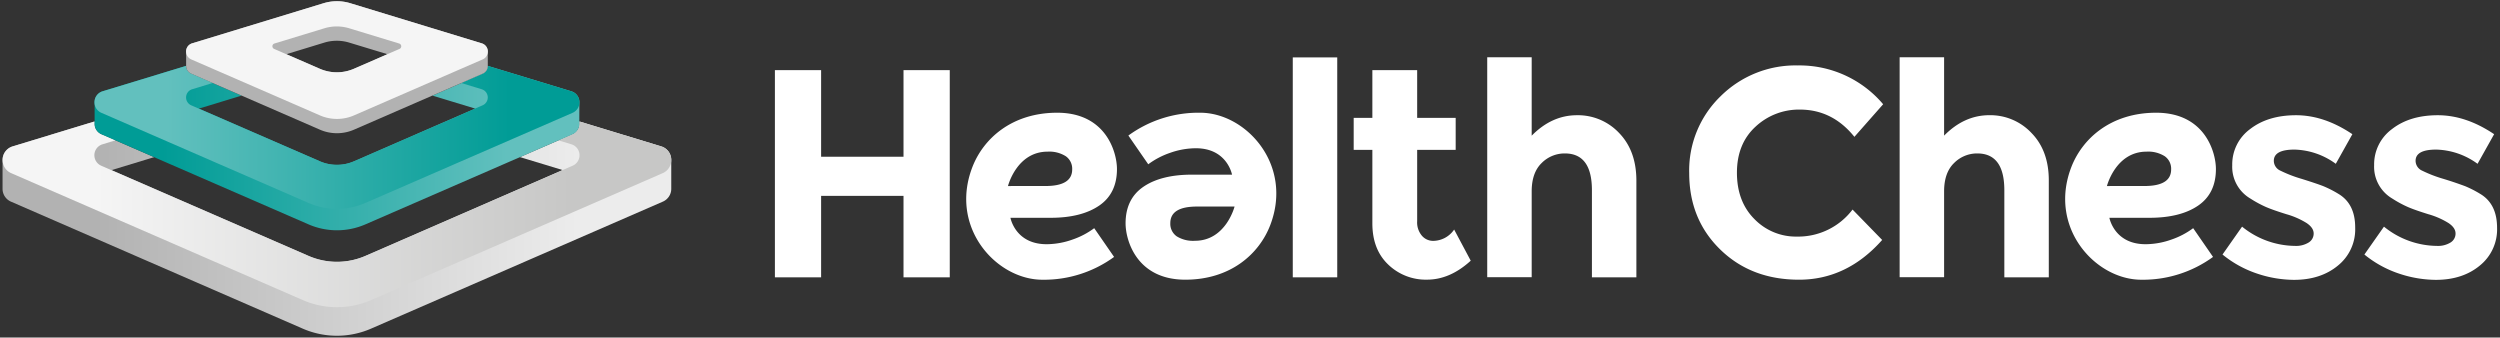 <svg xmlns="http://www.w3.org/2000/svg" width="200" height="27" viewBox="0 0 200 27"><rect x="0" y="0" width="200" height="27" fill="#333333" stroke="none"/><defs><linearGradient id="a" x1=".005%" x2="100.005%" y1="50.026%" y2="50.026%"><stop offset="14%" stop-color="#B2B2B2"/><stop offset="86%" stop-color="#ECECEC"/></linearGradient><linearGradient id="b" x1="-.003%" x2="100.003%" y1="50.02%" y2="50.02%"><stop offset="14%" stop-color="#F5F5F5"/><stop offset="85%" stop-color="#C7C7C6"/></linearGradient><linearGradient id="c" x1="-.022%" x2="100.007%" y1="49.994%" y2="49.994%"><stop offset="14%" stop-color="#009C96"/><stop offset="85%" stop-color="#62C0BE"/></linearGradient><linearGradient id="d" x1="-.006%" x2="99.993%" y1="50.007%" y2="50.007%"><stop offset="15%" stop-color="#62C0BE"/><stop offset="86%" stop-color="#009C96"/></linearGradient><linearGradient id="e" x1="10609%" x2="19538%" y1="5097%" y2="5097%"><stop offset="14%" stop-color="#B2B2B2"/><stop offset="86%" stop-color="#ECECEC"/></linearGradient><linearGradient id="f" x1="10607%" x2="19539%" y1="4886%" y2="4886%"><stop offset="14%" stop-color="#F5F5F5"/><stop offset="85%" stop-color="#C7C7C6"/></linearGradient></defs><g fill="none"><path fill="#FFF" d="M72.281 12.537h-6.592V5.613h-3.697v16.573h3.697v-6.519h6.592v6.519h3.7V5.613h-3.7zm23.733-3.519a9.516 9.516 0 0 0-5.744 1.825l1.59 2.3a6.351 6.351 0 0 1 1.743-.914 6.24 6.24 0 0 1 1.956-.367c2.609-.065 3.003 2.11 3.003 2.11h-3.205c-1.645 0-2.942.325-3.89.973-.947.65-1.421 1.625-1.421 2.927 0 1.303.849 4.503 4.778 4.503 3.625 0 5.917-2.067 6.798-4.373 1.846-4.835-1.949-8.984-5.608-8.984zm-.42 10.244a2.465 2.465 0 0 1-1.459-.357 1.222 1.222 0 0 1-.51-1.054c0-.885.711-1.327 2.134-1.327h3.006s-.695 2.738-3.17 2.738zm-7.659-2.814c.948-.648 1.422-1.624 1.422-2.927s-.849-4.503-4.779-4.503c-3.624 0-5.916 2.068-6.797 4.373-1.849 4.836 1.946 8.987 5.608 8.987a9.516 9.516 0 0 0 5.738-1.824l-1.59-2.3a6.351 6.351 0 0 1-1.742.913 6.24 6.24 0 0 1-1.957.368c-2.608.065-3.003-2.111-3.003-2.111h3.22c1.637-.002 2.93-.327 3.88-.976zm-7.297-1.565s.694-2.751 3.17-2.751a2.465 2.465 0 0 1 1.457.368c.338.241.53.638.51 1.054 0 .884-.711 1.327-2.134 1.327l-3.003.002zm22.784-10.289h3.557v17.595h-3.557zm11.229 14.676a1.18 1.18 0 0 1-.9-.414 1.64 1.64 0 0 1-.378-1.151V11.99h3.081V9.43h-3.081V5.613h-3.584v3.816h-1.494v2.56h1.494v5.88c0 1.392.423 2.49 1.268 3.295a4.324 4.324 0 0 0 3.105 1.208c1.225 0 2.391-.505 3.497-1.516l-1.327-2.492a2.054 2.054 0 0 1-1.68.906zm14.879-8.63a4.516 4.516 0 0 0-3.379-1.422c-1.337 0-2.542.545-3.616 1.636V4.58h-3.557v17.594h3.557V15.31c0-.996.265-1.751.795-2.265a2.59 2.59 0 0 1 1.862-.77c1.441 0 2.162.98 2.162 2.94v6.971h3.557v-7.754c-.004-1.58-.464-2.844-1.381-3.792zm46.321 5.808c.948-.648 1.422-1.624 1.422-2.927s-.849-4.503-4.778-4.503c-3.625 0-5.917 2.068-6.798 4.373-1.848 4.836 1.946 8.987 5.608 8.987a9.516 9.516 0 0 0 5.738-1.824l-1.589-2.3a6.351 6.351 0 0 1-1.743.913 6.24 6.24 0 0 1-1.957.368c-2.608.065-3.003-2.111-3.003-2.111h3.211c1.645-.002 2.942-.327 3.89-.976zm-7.297-1.565s.695-2.751 3.17-2.751a2.465 2.465 0 0 1 1.457.368c.339.241.531.638.51 1.054 0 .884-.71 1.327-2.134 1.327l-3.003.002zM143.99 8.767c1.739 0 3.193.727 4.362 2.181l2.3-2.608a8.754 8.754 0 0 0-6.83-3.105 8.505 8.505 0 0 0-6.175 2.465 8.249 8.249 0 0 0-2.51 6.15c0 2.459.825 4.494 2.478 6.106 1.652 1.613 3.754 2.42 6.308 2.42 2.553 0 4.77-1.06 6.651-3.18l-2.37-2.432a5.46 5.46 0 0 1-4.457 2.163 4.616 4.616 0 0 1-3.392-1.4c-.933-.934-1.4-2.17-1.4-3.711 0-1.54.494-2.766 1.481-3.676a5.086 5.086 0 0 1 3.554-1.373zm15.154.449c-1.337 0-2.542.545-3.616 1.635V4.58h-3.557v17.594h3.557V15.31c0-.996.265-1.751.795-2.265a2.59 2.59 0 0 1 1.862-.77c1.441 0 2.162.98 2.162 2.94v6.971h3.557v-7.754c0-1.58-.459-2.841-1.376-3.784a4.516 4.516 0 0 0-3.384-1.432zm27.954 6.308a8.735 8.735 0 0 0-1.221-.627c-.34-.134-.914-.327-1.72-.581a10.54 10.54 0 0 1-1.729-.665.868.868 0 0 1-.522-.784c0-.6.55-.9 1.65-.9a5.824 5.824 0 0 1 3.307 1.138l1.327-2.37c-1.503-1.011-3.004-1.517-4.505-1.517s-2.729.372-3.684 1.114a3.497 3.497 0 0 0-1.422 2.881 2.943 2.943 0 0 0 1.446 2.668c.404.262.828.491 1.268.686.371.159.912.349 1.622.57a6.31 6.31 0 0 1 1.621.711c.371.252.557.529.557.83a.835.835 0 0 1-.403.724 1.91 1.91 0 0 1-1.08.27 6.814 6.814 0 0 1-4.244-1.54l-1.565 2.23a8.738 8.738 0 0 0 2.74 1.516 9.427 9.427 0 0 0 2.974.51c1.423 0 2.594-.379 3.513-1.137a3.714 3.714 0 0 0 1.387-3.024c.007-1.265-.432-2.166-1.317-2.703zm11.34 0a8.779 8.779 0 0 0-1.22-.627 30.063 30.063 0 0 0-1.72-.581 10.54 10.54 0 0 1-1.73-.665.868.868 0 0 1-.521-.784c0-.6.55-.9 1.649-.9a5.824 5.824 0 0 1 3.308 1.138l1.327-2.37c-1.503-1.011-3.005-1.517-4.506-1.517-1.5 0-2.725.372-3.673 1.114a3.497 3.497 0 0 0-1.421 2.881 2.943 2.943 0 0 0 1.446 2.668c.403.262.827.491 1.267.686.371.159.912.349 1.622.57a6.31 6.31 0 0 1 1.621.711c.372.252.557.529.557.83a.835.835 0 0 1-.402.724c-.326.195-.702.29-1.082.27a6.814 6.814 0 0 1-4.243-1.54l-1.565 2.23a8.738 8.738 0 0 0 2.74 1.516 9.427 9.427 0 0 0 2.974.51c1.423 0 2.594-.379 3.513-1.137a3.714 3.714 0 0 0 1.387-3.024c0-1.265-.442-2.166-1.327-2.703z"/><path fill="url(#a)" d="M52.895 11.724L46.35 9.73v.127a.903.903 0 0 1-.54.889l-4.216 1.835 3.416 1.038-15.768 6.862a5.71 5.71 0 0 1-4.557 0L8.92 13.624l3.419-1.04-4.23-1.833a.903.903 0 0 1-.54-.889V9.73l-6.554 1.994c-.47.136-.799.56-.811 1.049v2.338c-.004.452.266.862.683 1.038l23.33 10.154c1.745.76 3.726.76 5.47 0l23.33-10.154c.417-.176.688-.586.684-1.038v-2.335a1.122 1.122 0 0 0-.805-1.052z" transform="translate(0 -.014)"/><path fill="url(#b)" d="M52.895 11.724L46.35 9.73v.127a.903.903 0 0 1-.54.889l-1.135.497 1.04.316a.914.914 0 0 1 .1 1.711l-16.58 7.22a5.71 5.71 0 0 1-4.558 0L8.095 13.27a.914.914 0 0 1 .1-1.71l1.043-.32-1.13-.489a.903.903 0 0 1-.54-.889V9.73l-6.552 1.994a1.143 1.143 0 0 0-.124 2.14l23.33 10.155c1.744.76 3.726.76 5.47 0l23.327-10.154a1.143 1.143 0 0 0-.124-2.14z" transform="translate(0 -.014)"/><path fill="url(#c)" d="M46.351 8.151a.903.903 0 0 0-.648-.832l-6.684-2.035a.668.668 0 0 1-.408.627l-4.016 1.751 3.419 1.04-9.692 4.214a3.427 3.427 0 0 1-2.733 0l-9.68-4.213 3.418-1.04-4.03-1.755a.668.668 0 0 1-.408-.624L8.21 7.316a.903.903 0 0 0-.641.835v1.711a.904.904 0 0 0 .54.89l16.57 7.21a5.708 5.708 0 0 0 4.557 0l16.568-7.208a.903.903 0 0 0 .54-.89l.008-1.713z" transform="translate(0 -.014)"/><path fill="url(#d)" d="M45.703 7.316l-6.684-2.035a.668.668 0 0 1-.408.627l-1.714.746 1.64.5a.686.686 0 0 1 .074 1.284l-10.29 4.478c-.87.38-1.86.38-2.732 0L15.297 8.438a.686.686 0 0 1 .073-1.284l1.64-.5-1.715-.746a.668.668 0 0 1-.409-.624L8.208 7.316a.919.919 0 0 0-.1 1.722l16.568 7.21a5.71 5.71 0 0 0 4.556 0L45.8 9.042a.919.919 0 0 0-.097-1.725z" transform="translate(0 -.014)"/><path fill="url(#e)" d="M39.022 4.135a.67.67 0 0 0-.481-.651L28.019.27a3.654 3.654 0 0 0-2.127 0L15.37 3.481a.67.67 0 0 0-.48.654v1.146a.668.668 0 0 0 .407.627l10.292 4.478c.872.38 1.863.38 2.735 0l10.292-4.478a.668.668 0 0 0 .408-.63l-.002-1.143zm-8.017.216l-2.68 1.165a3.427 3.427 0 0 1-2.733 0L22.91 4.35l3.035-.927a3.427 3.427 0 0 1 1.995 0l3.064.93z" transform="translate(0 -.014)"/><path fill="url(#f)" d="M25.892.27L15.37 3.481a.686.686 0 0 0-.073 1.284L25.59 9.243c.872.38 1.863.38 2.735 0l10.292-4.478a.686.686 0 0 0-.073-1.284L28.02.271a3.654 3.654 0 0 0-2.127 0zm-3.938 3.225l3.992-1.217a3.427 3.427 0 0 1 1.995 0l4.002 1.22a.23.23 0 0 1 .025.426l-3.657 1.59a3.427 3.427 0 0 1-2.733 0l-3.656-1.592a.23.23 0 0 1 .032-.427z" transform="translate(0 -.014)"/></g></svg>